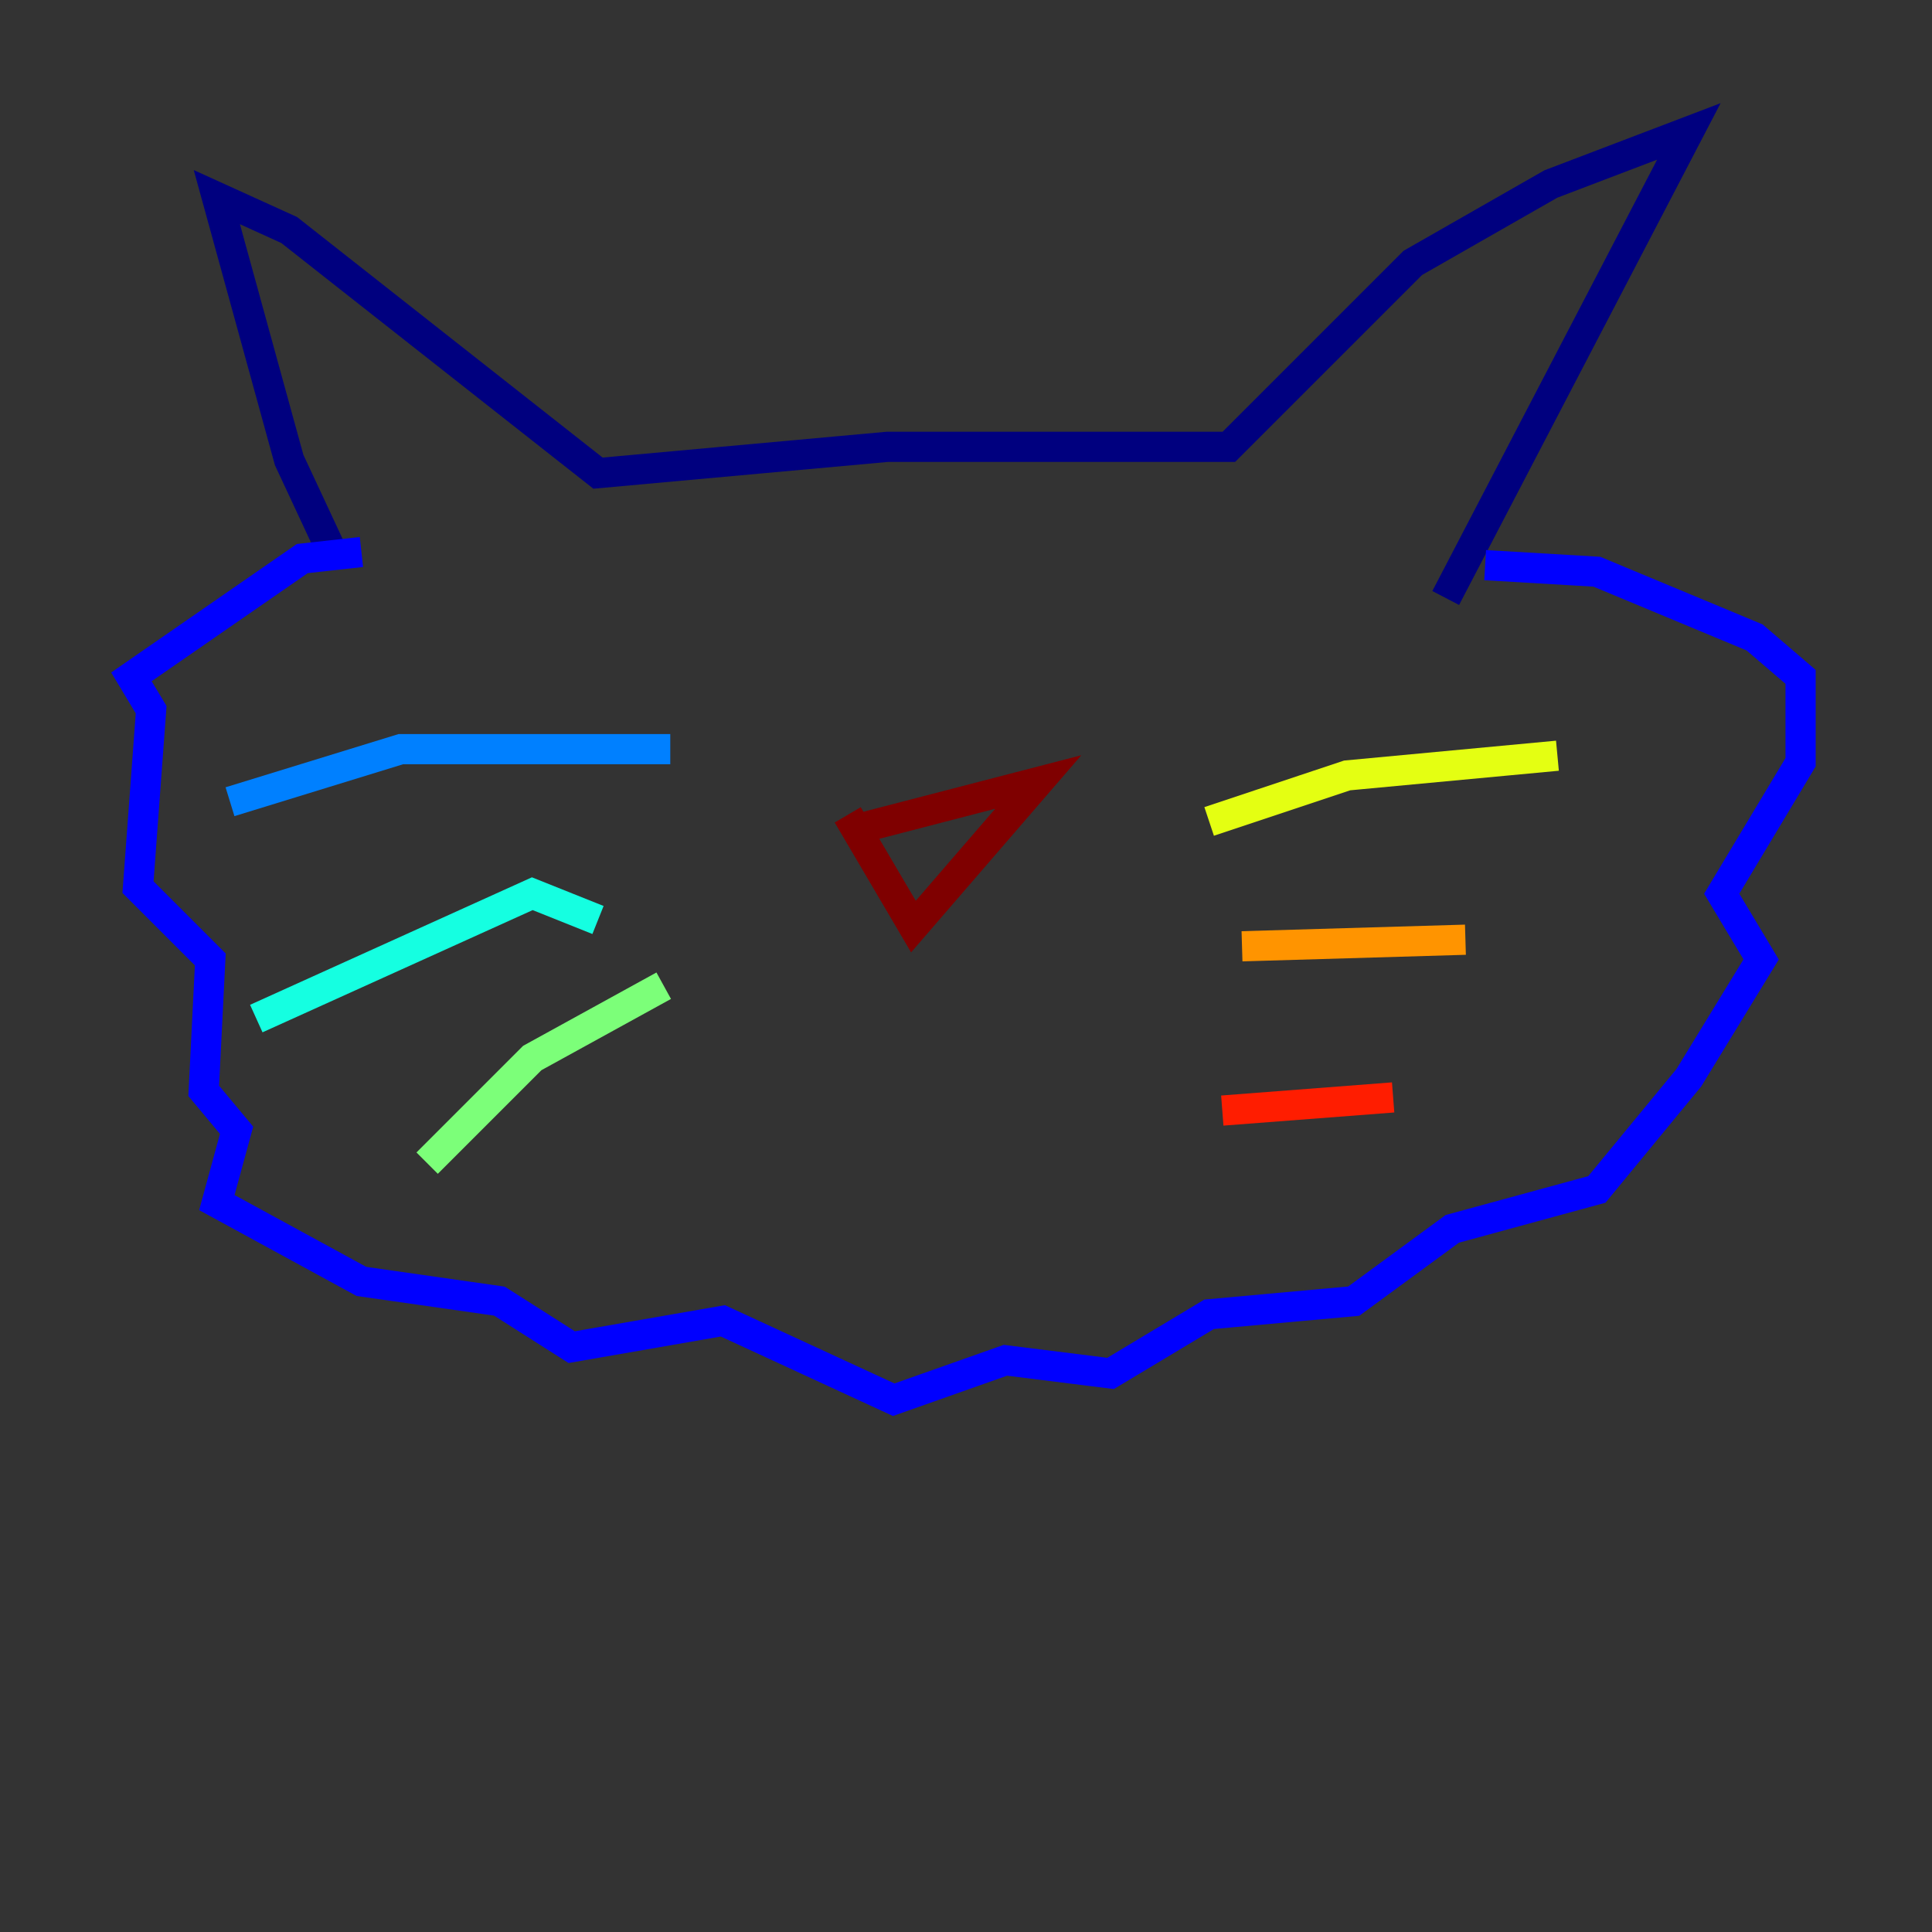 <?xml version="1.0" encoding="utf-8" ?>
<svg baseProfile="tiny" height="128" version="1.2" viewBox="0,0,128,128" width="128" xmlns="http://www.w3.org/2000/svg" xmlns:ev="http://www.w3.org/2001/xml-events" xmlns:xlink="http://www.w3.org/1999/xlink"><rect x="0" y="0" width="128" height="128" fill="#333333" stroke="none"/><defs /><polyline fill="none" points="22.204,37.007 19.157,30.476 14.367,13.061 19.157,15.238 39.619,31.347 58.776,29.605 81.415,29.605 93.605,17.415 102.748,12.191 111.891,8.707 95.782,39.619" stroke="#00007f" stroke-width="2" /><polyline fill="none" points="23.946,36.571 20.027,37.007 8.707,44.843 10.014,47.02 9.143,58.776 13.932,63.565 13.497,72.272 15.674,74.884 14.367,79.674 23.946,84.898 33.088,86.204 37.878,89.252 47.891,87.51 59.211,92.735 66.612,90.122 73.578,90.993 80.109,87.075 89.687,86.204 96.218,81.415 105.796,78.803 111.891,71.401 116.68,63.565 114.068,59.211 119.293,50.503 119.293,44.843 116.245,42.231 105.796,37.878 98.395,37.442" stroke="#0000ff" stroke-width="2" /><polyline fill="none" points="44.408,49.633 26.558,49.633 15.238,53.116" stroke="#0080ff" stroke-width="2" /><polyline fill="none" points="39.619,60.952 35.265,59.211 16.98,67.483" stroke="#15ffe1" stroke-width="2" /><polyline fill="none" points="43.973,65.306 35.265,70.095 28.299,77.061" stroke="#7cff79" stroke-width="2" /><polyline fill="none" points="80.109,54.422 89.252,51.374 103.184,50.068" stroke="#e4ff12" stroke-width="2" /><polyline fill="none" points="82.286,62.694 97.088,62.258" stroke="#ff9400" stroke-width="2" /><polyline fill="none" points="80.98,73.578 92.299,72.707" stroke="#ff1d00" stroke-width="2" /><polyline fill="none" points="56.163,53.986 60.517,61.388 68.789,51.809 57.034,54.857" stroke="#7f0000" stroke-width="2" /></svg>